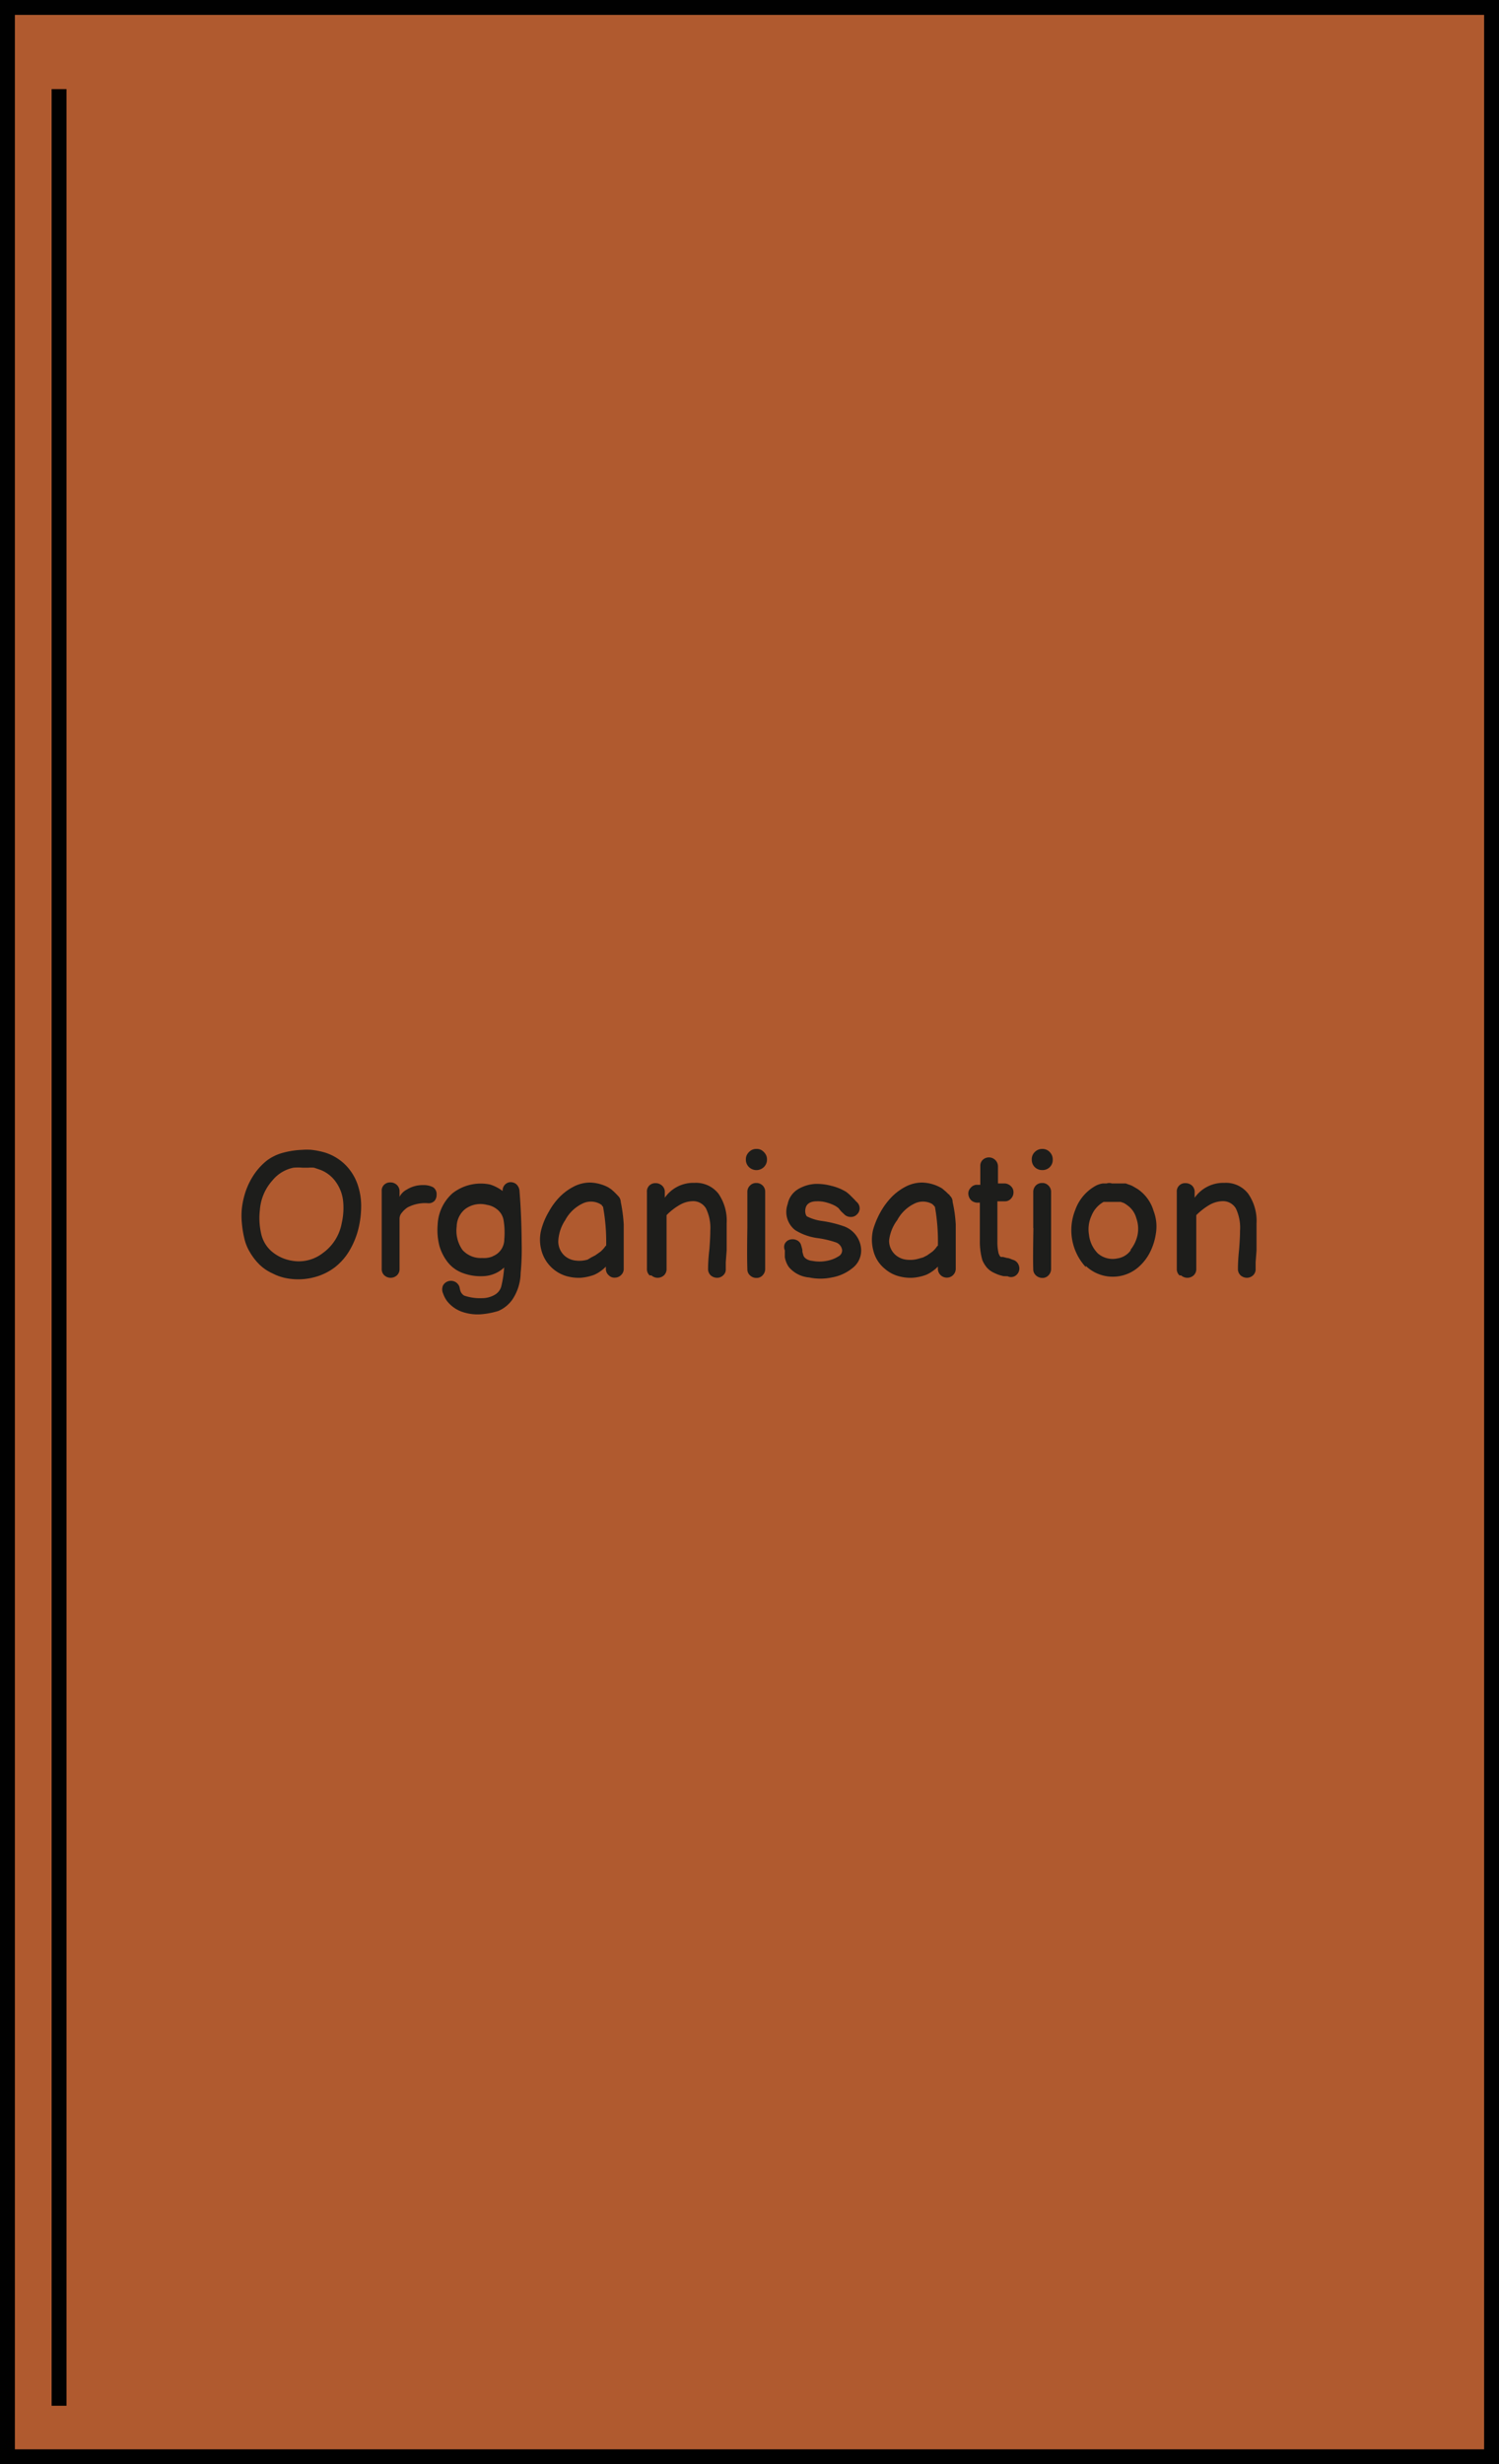 <svg id="Calque_1" data-name="Calque 1" xmlns="http://www.w3.org/2000/svg" viewBox="0 0 100.77 165.64"><defs><style>.cls-1{fill:#b05a2f;stroke:#010101;stroke-miterlimit:10;}.cls-2{fill:#1d1d1b;}</style></defs><g id="Calque_4" data-name="Calque 4"><rect class="cls-1" x="0.5" y="0.5" width="99.77" height="164.64"/><line class="cls-1" x1="3.97" y1="5.99" x2="3.97" y2="161.71"/></g><path class="cls-2" d="M83.54,147.21a3,3,0,0,1-.88-.6,4,4,0,0,1-.63-.82,3.1,3.1,0,0,1-.38-.95,6.91,6.91,0,0,1-.16-1,4.94,4.94,0,0,1,0-1,5.59,5.59,0,0,1,.28-1.21,4.86,4.86,0,0,1,.57-1.11,4.16,4.16,0,0,1,.83-.89,3.17,3.17,0,0,1,1.11-.53,5.66,5.66,0,0,1,1.28-.19,4.1,4.1,0,0,1,.6,0,5.13,5.13,0,0,1,.94.19,3.4,3.4,0,0,1,1.38.85,3.49,3.49,0,0,1,.78,1.26,4.43,4.43,0,0,1,.25,1.46,6.45,6.45,0,0,1-.18,1.52,5.48,5.48,0,0,1-.57,1.43,4,4,0,0,1-1,1.17,3.88,3.88,0,0,1-1.43.69,4.21,4.21,0,0,1-1.66.09A3.44,3.44,0,0,1,83.54,147.21Zm3.39-1.36a3.17,3.17,0,0,0,1.27-2,4.59,4.59,0,0,0,.09-1.55,2.69,2.69,0,0,0-.51-1.27,2.26,2.26,0,0,0-1-.77l-.44-.15a2.21,2.21,0,0,0-.39,0h-.39a3.32,3.32,0,0,0-.6,0,2.45,2.45,0,0,0-1.41.85,3.33,3.33,0,0,0-.85,2,4.69,4.69,0,0,0,.09,1.6,2.19,2.19,0,0,0,.73,1.2,2.78,2.78,0,0,0,1.32.6A2.63,2.63,0,0,0,86.93,145.85Z" transform="translate(-65.23 -61.62)"/><path class="cls-2" d="M91.07,147.35a.57.57,0,0,1-.18-.44l0-2.45c0-.55,0-1.24,0-2.06v-.71a.54.54,0,0,1,.16-.43.57.57,0,0,1,.41-.16.63.63,0,0,1,.44.16.59.59,0,0,1,.19.45v.36a1.1,1.1,0,0,1,.49-.49,2,2,0,0,1,1.08-.3,1.41,1.41,0,0,1,.68.14.56.56,0,0,1,.24.52.61.61,0,0,1-.14.4.54.54,0,0,1-.42.16,2.53,2.53,0,0,0-1.39.28,1.58,1.58,0,0,0-.38.35.62.62,0,0,0-.16.39l0,1.5v1.89a.57.57,0,0,1-.18.44.63.63,0,0,1-.84,0Z" transform="translate(-65.23 -61.62)"/><path class="cls-2" d="M96.33,149.81a2.21,2.21,0,0,1-1.06-.75,2,2,0,0,1-.26-.51.66.66,0,0,1,0-.52.61.61,0,0,1,.81-.25.61.61,0,0,1,.3.35,2.23,2.23,0,0,0,.06.26.57.57,0,0,0,.26.32,3.27,3.27,0,0,0,1.19.17,1.69,1.69,0,0,0,.9-.25.93.93,0,0,0,.39-.51,7,7,0,0,0,.2-1.3,2.15,2.15,0,0,1-1.38.58,3.44,3.44,0,0,1-1.43-.22,2.27,2.27,0,0,1-1-.74,3.27,3.27,0,0,1-.54-1.07,4.28,4.28,0,0,1-.12-1.41,3,3,0,0,1,1-2.13,3.08,3.08,0,0,1,2.52-.59,2.7,2.7,0,0,1,.85.44.56.56,0,0,1,.45-.59.6.6,0,0,1,.47.13.71.71,0,0,1,.21.4c.08,1,.14,2.16.15,3.57a16.92,16.92,0,0,1-.07,2,3.29,3.29,0,0,1-.56,1.79,2.23,2.23,0,0,1-.94.76,5.26,5.26,0,0,1-1.13.22A3.19,3.19,0,0,1,96.33,149.81Zm2-3.74a1.21,1.21,0,0,0,.8-1.14,5.1,5.1,0,0,0-.06-1.36,1.2,1.2,0,0,0-.49-.71,1.4,1.4,0,0,0-.61-.25,1.72,1.72,0,0,0-1.48.29,1.56,1.56,0,0,0-.56,1.16,2.25,2.25,0,0,0,.39,1.58,1.65,1.65,0,0,0,1.32.54A1.6,1.6,0,0,0,98.36,146.07Z" transform="translate(-65.23 -61.62)"/><path class="cls-2" d="M104.25,147.51a3,3,0,0,1-1-.13,2.46,2.46,0,0,1-1.63-1.74,2.69,2.69,0,0,1,0-1.38,4.81,4.81,0,0,1,.51-1.2,4.49,4.49,0,0,1,.74-1,3.71,3.71,0,0,1,.93-.68,2.38,2.38,0,0,1,1.1-.27,2.78,2.78,0,0,1,1.22.32l.21.14.19.17.16.16s.07.07.07.08a.59.59,0,0,1,.21.43,10.37,10.37,0,0,1,.2,1.51c0,.53,0,1,0,1.49s0,1,0,1.48a.56.56,0,0,1-.16.42.59.59,0,0,1-.42.19.53.53,0,0,1-.43-.16.56.56,0,0,1-.19-.4v-.18a2.53,2.53,0,0,1-.76.54A3.22,3.22,0,0,1,104.25,147.51Zm.73-1.37.27-.14.34-.24a1.91,1.91,0,0,0,.33-.36.1.1,0,0,1,.06-.05,13,13,0,0,0-.21-2.61l-.08-.09s0-.05-.06-.06a.08.08,0,0,0,0,0l-.07-.05a1.29,1.29,0,0,0-1.21,0,2.59,2.59,0,0,0-1.12,1.09,2.81,2.81,0,0,0-.47,1.43,1.3,1.3,0,0,0,.46,1,1.36,1.36,0,0,0,.68.29,2,2,0,0,0,.83-.06Z" transform="translate(-65.23 -61.62)"/><path class="cls-2" d="M108.9,147.35a.57.57,0,0,1-.18-.44c0-.63,0-1.18,0-1.63,0-1.36,0-2.54,0-3.54a.55.55,0,0,1,.17-.44.57.57,0,0,1,.4-.15.63.63,0,0,1,.44.16.55.55,0,0,1,.19.45v.37a2.33,2.33,0,0,1,2-1,1.91,1.91,0,0,1,1.61.73,3.2,3.2,0,0,1,.55,2q0,1.37,0,1.8l-.06.8,0,.52a.52.52,0,0,1-.19.38.57.57,0,0,1-.4.15.65.65,0,0,1-.42-.16.57.57,0,0,1-.18-.44c0-.13,0-.57.09-1.33q.06-.78.06-1.23a3,3,0,0,0-.29-1.5,1,1,0,0,0-.89-.49,1.84,1.84,0,0,0-.89.26,4,4,0,0,0-.87.68l0,1.7v1.91a.57.57,0,0,1-.18.44.63.63,0,0,1-.84,0Z" transform="translate(-65.23 -61.62)"/><path class="cls-2" d="M116.79,139.56a.69.69,0,0,1-.21.51.72.72,0,0,1-1,0,.69.69,0,0,1-.21-.51.67.67,0,0,1,.21-.5.66.66,0,0,1,.51-.21.62.62,0,0,1,.49.21A.67.67,0,0,1,116.79,139.56Zm-1.32,4.61q0-1.86,0-2.43a.58.58,0,0,1,.18-.43.55.55,0,0,1,.42-.17.58.58,0,0,1,.6.6c0,.38,0,1.19,0,2.42s0,2.15,0,2.75a.61.61,0,0,1-.17.43.54.54,0,0,1-.42.18.61.61,0,0,1-.43-.17.54.54,0,0,1-.18-.42Q115.44,146,115.47,144.17Z" transform="translate(-65.23 -61.62)"/><path class="cls-2" d="M118.26,146.79a1.65,1.65,0,0,1-.27-.67l0-.27a1.67,1.67,0,0,0,0-.19.53.53,0,0,1,0-.44.54.54,0,0,1,.36-.28.67.67,0,0,1,.46.05.52.52,0,0,1,.28.35,3.09,3.09,0,0,1,.08.3s0,.07,0,.11a1.86,1.86,0,0,0,.05.19.43.43,0,0,0,.16.26.81.81,0,0,0,.44.17,2.58,2.58,0,0,0,1,0,2.19,2.19,0,0,0,.84-.34.45.45,0,0,0,.18-.4.64.64,0,0,0-.42-.5,6.58,6.58,0,0,0-1.25-.29,3.79,3.79,0,0,1-1.48-.53,1.55,1.55,0,0,1-.51-1.75,1.51,1.51,0,0,1,.69-1,2.55,2.55,0,0,1,1.16-.36,3.74,3.74,0,0,1,1.09.13,3.39,3.39,0,0,1,1,.41,2.76,2.76,0,0,1,.27.23l.29.29a1.47,1.47,0,0,0,.16.17.57.57,0,0,1,.18.41.55.55,0,0,1-.18.41.54.54,0,0,1-.42.17.6.6,0,0,1-.42-.16l-.24-.23-.17-.21-.17-.12a2.57,2.57,0,0,0-.59-.24,2.14,2.14,0,0,0-.7-.09c-.43,0-.67.17-.74.44s0,.48.08.57a3.14,3.14,0,0,0,1,.31,7.67,7.67,0,0,1,1.52.37,1.76,1.76,0,0,1,1.12,1.43,1.49,1.49,0,0,1-.6,1.39,3,3,0,0,1-1.37.61,3.68,3.68,0,0,1-1.51,0A2,2,0,0,1,118.26,146.79Z" transform="translate(-65.23 -61.62)"/><path class="cls-2" d="M126.56,147.51a3,3,0,0,1-1-.13,2.33,2.33,0,0,1-.83-.46,2.27,2.27,0,0,1-.8-1.28,2.81,2.81,0,0,1,0-1.38,5.69,5.69,0,0,1,.51-1.2,4.86,4.86,0,0,1,.75-1,3.71,3.71,0,0,1,.93-.68,2.38,2.38,0,0,1,1.1-.27,2.7,2.7,0,0,1,1.21.32.85.85,0,0,1,.21.14l.2.17.16.16c.05,0,.07.07.07.08a.55.55,0,0,1,.2.43,9.16,9.16,0,0,1,.21,1.51c0,.53,0,1,0,1.49s0,1,0,1.48a.6.6,0,0,1-.16.42.59.59,0,0,1-.42.19.6.6,0,0,1-.62-.56v-.18a2.66,2.66,0,0,1-.76.54A3.22,3.22,0,0,1,126.56,147.51Zm.73-1.37.27-.14.34-.24a1.59,1.59,0,0,0,.32-.36l.06-.05a13.16,13.16,0,0,0-.2-2.61l-.08-.09-.06-.06a.1.1,0,0,0,0,0l-.06-.05a1.29,1.29,0,0,0-1.21,0,2.59,2.59,0,0,0-1.12,1.09A2.81,2.81,0,0,0,125,145a1.27,1.27,0,0,0,.46,1,1.36,1.36,0,0,0,.68.29,2,2,0,0,0,.83-.06Z" transform="translate(-65.23 -61.62)"/><path class="cls-2" d="M132.69,147.4a2.9,2.9,0,0,1-.38-.11,3.73,3.73,0,0,1-.37-.17,1.4,1.4,0,0,1-.38-.31,2,2,0,0,1-.29-.48,4.5,4.5,0,0,1-.17-1.27c0-.49,0-1.12,0-1.88,0-.15,0-.39,0-.72H131a.65.65,0,0,1-.45-.13.64.64,0,0,1-.22-.41.52.52,0,0,1,.13-.43.57.57,0,0,1,.39-.23l.28,0c0-.42,0-.85,0-1.28a.55.55,0,0,1,.19-.42.61.61,0,0,1,1,.47l0,1.14.4,0a.61.61,0,0,1,.43.15.54.54,0,0,1,.21.41.6.6,0,0,1-.14.43.54.54,0,0,1-.41.21l-.53,0c0,.38,0,.66,0,.84,0,.75,0,1.36,0,1.83a3.4,3.4,0,0,0,.08.83,1.13,1.13,0,0,0,.07.15.19.19,0,0,0,.09.09l.14,0,.27.07c.13,0,.27.08.42.13a.56.56,0,0,1,.34.3.59.59,0,0,1-.26.8.53.53,0,0,1-.46,0Z" transform="translate(-65.23 -61.62)"/><path class="cls-2" d="M136,139.56a.68.68,0,0,1-.71.71.7.7,0,0,1-.5-.2.69.69,0,0,1-.2-.51.66.66,0,0,1,.2-.5.69.69,0,0,1,.51-.21.66.66,0,0,1,.5.21A.7.7,0,0,1,136,139.56Zm-1.31,4.61q0-1.86,0-2.43a.61.61,0,0,1,.17-.43.57.57,0,0,1,.43-.17.54.54,0,0,1,.42.17.58.58,0,0,1,.18.43c0,.38,0,1.19,0,2.42s0,2.15,0,2.75a.61.61,0,0,1-.17.43.54.54,0,0,1-.42.18.63.63,0,0,1-.43-.17.54.54,0,0,1-.18-.42C134.67,146.33,134.68,145.41,134.7,144.17Z" transform="translate(-65.23 -61.62)"/><path class="cls-2" d="M138.22,146.79a3.65,3.65,0,0,1-.71-3.83,3,3,0,0,1,1.37-1.63,1.5,1.5,0,0,1,.48-.16h.17l.09,0a.56.56,0,0,1,.36,0h.47l.21,0,.25,0,.22.08a1.39,1.39,0,0,1,.28.12l.29.17a2.69,2.69,0,0,1,1.08,1.48,2.91,2.91,0,0,1,.15,1.54,4.07,4.07,0,0,1-.38,1.21,3.28,3.28,0,0,1-.76,1,2.63,2.63,0,0,1-3.57-.06Zm3-1.15a2.36,2.36,0,0,0,.48-1,2.12,2.12,0,0,0-.08-1.13,1.55,1.55,0,0,0-.63-.89,1.27,1.27,0,0,0-.22-.14l-.2-.07-.18,0-.28,0-.38,0h-.23l-.08,0a1.84,1.84,0,0,0-.81.92,2.17,2.17,0,0,0-.17,1.3,2.1,2.1,0,0,0,.59,1.24,1.52,1.52,0,0,0,1.31.34A1.35,1.35,0,0,0,141.26,145.64Z" transform="translate(-65.23 -61.62)"/><path class="cls-2" d="M144.52,147.35a.57.57,0,0,1-.18-.44c0-.63,0-1.18,0-1.63q0-2,0-3.54a.55.55,0,0,1,.58-.59.65.65,0,0,1,.44.16.58.58,0,0,1,.18.45v.37a2.35,2.35,0,0,1,2-1,1.88,1.88,0,0,1,1.6.73,3.2,3.2,0,0,1,.56,2c0,.91,0,1.51,0,1.8l-.06.8,0,.52a.56.56,0,0,1-.19.38.6.6,0,0,1-.4.15.65.65,0,0,1-.42-.16.57.57,0,0,1-.18-.44c0-.13,0-.57.08-1.33q.06-.78.06-1.23a3,3,0,0,0-.28-1.5,1,1,0,0,0-.89-.49,1.88,1.88,0,0,0-.9.26,4.47,4.47,0,0,0-.87.68l0,1.7v1.91a.57.57,0,0,1-.18.44.63.63,0,0,1-.84,0Z" transform="translate(-65.23 -61.62)"/></svg>